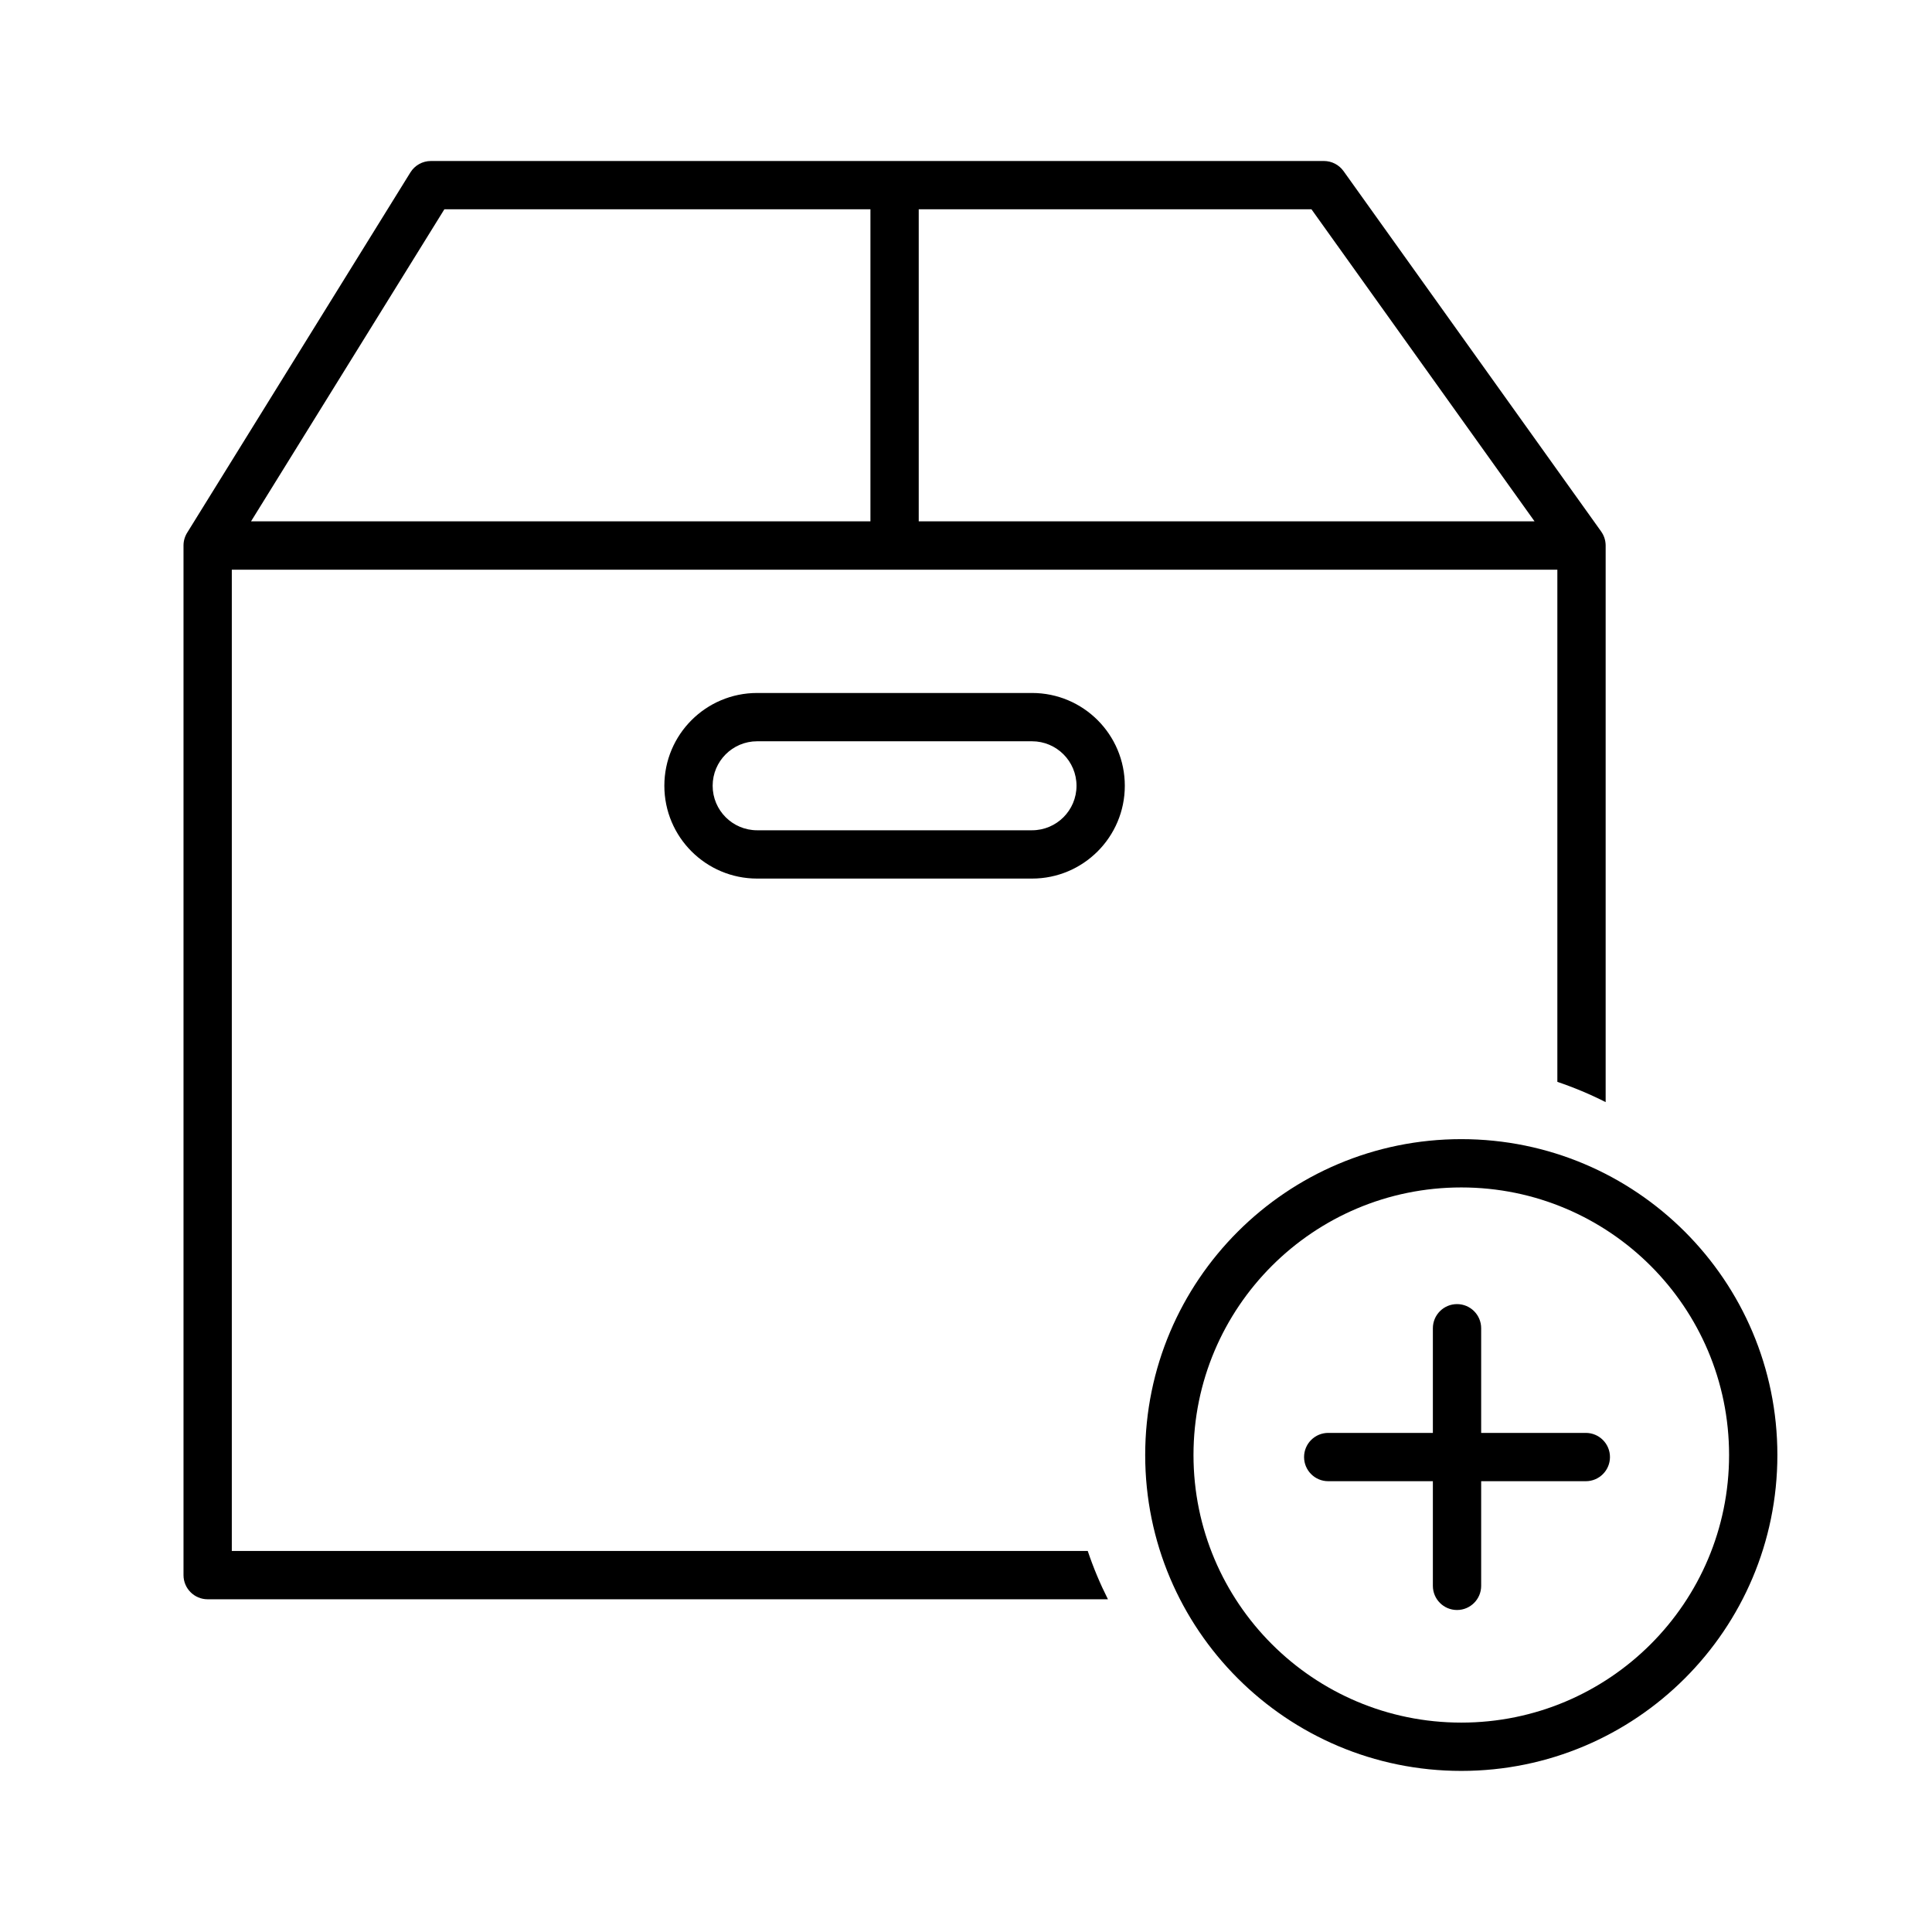 <svg width="60" height="60" viewBox="0 0 60 60" fill="none" xmlns="http://www.w3.org/2000/svg">
<path fill-rule="evenodd" clip-rule="evenodd" d="M12.745 5.355C12.882 5.134 13.123 5 13.382 5H41.115C41.357 5 41.584 5.117 41.725 5.314L49.714 16.49L49.725 16.506C49.816 16.633 49.863 16.783 49.865 16.934L49.865 16.944V34.227C49.383 33.983 48.882 33.773 48.365 33.598V17.692H7.199V48.167H33.781C33.955 48.685 34.165 49.186 34.408 49.667H6.449C6.035 49.667 5.699 49.332 5.699 48.917V16.942V16.941C5.699 16.789 5.745 16.648 5.822 16.529L12.745 5.355ZM40.729 6.5L47.657 16.191H28.532V6.5H40.729ZM27.032 6.5V16.191H7.796L13.8 6.5H27.032ZM23.514 21.521C21.922 21.521 20.632 22.811 20.632 24.403C20.632 25.994 21.922 27.285 23.514 27.285H32.05C33.642 27.285 34.932 25.994 34.932 24.403C34.932 22.811 33.642 21.521 32.05 21.521H23.514ZM22.132 24.403C22.132 23.64 22.751 23.021 23.514 23.021H32.05C32.813 23.021 33.432 23.64 33.432 24.403C33.432 25.166 32.813 25.785 32.05 25.785H23.514C22.751 25.785 22.132 25.166 22.132 24.403ZM37.065 45.187C37.065 40.598 40.788 36.877 45.382 36.877C49.975 36.877 53.698 40.598 53.698 45.187C53.698 49.776 49.975 53.497 45.382 53.497C40.788 53.497 37.065 49.776 37.065 45.187ZM45.382 35.377C39.961 35.377 35.565 39.769 35.565 45.187C35.565 50.606 39.961 54.997 45.382 54.997C50.803 54.997 55.198 50.606 55.198 45.187C55.198 39.769 50.803 35.377 45.382 35.377ZM45.249 40.5C45.663 40.5 45.999 40.836 45.999 41.25V44.5H49.249C49.663 44.5 49.999 44.836 49.999 45.25C49.999 45.664 49.663 46 49.249 46H45.999V49.25C45.999 49.664 45.663 50 45.249 50C44.835 50 44.499 49.664 44.499 49.25V46H41.249C40.835 46 40.499 45.664 40.499 45.25C40.499 44.836 40.835 44.5 41.249 44.5H44.499V41.25C44.499 40.836 44.835 40.5 45.249 40.5Z" fill="black"/>
</svg>
